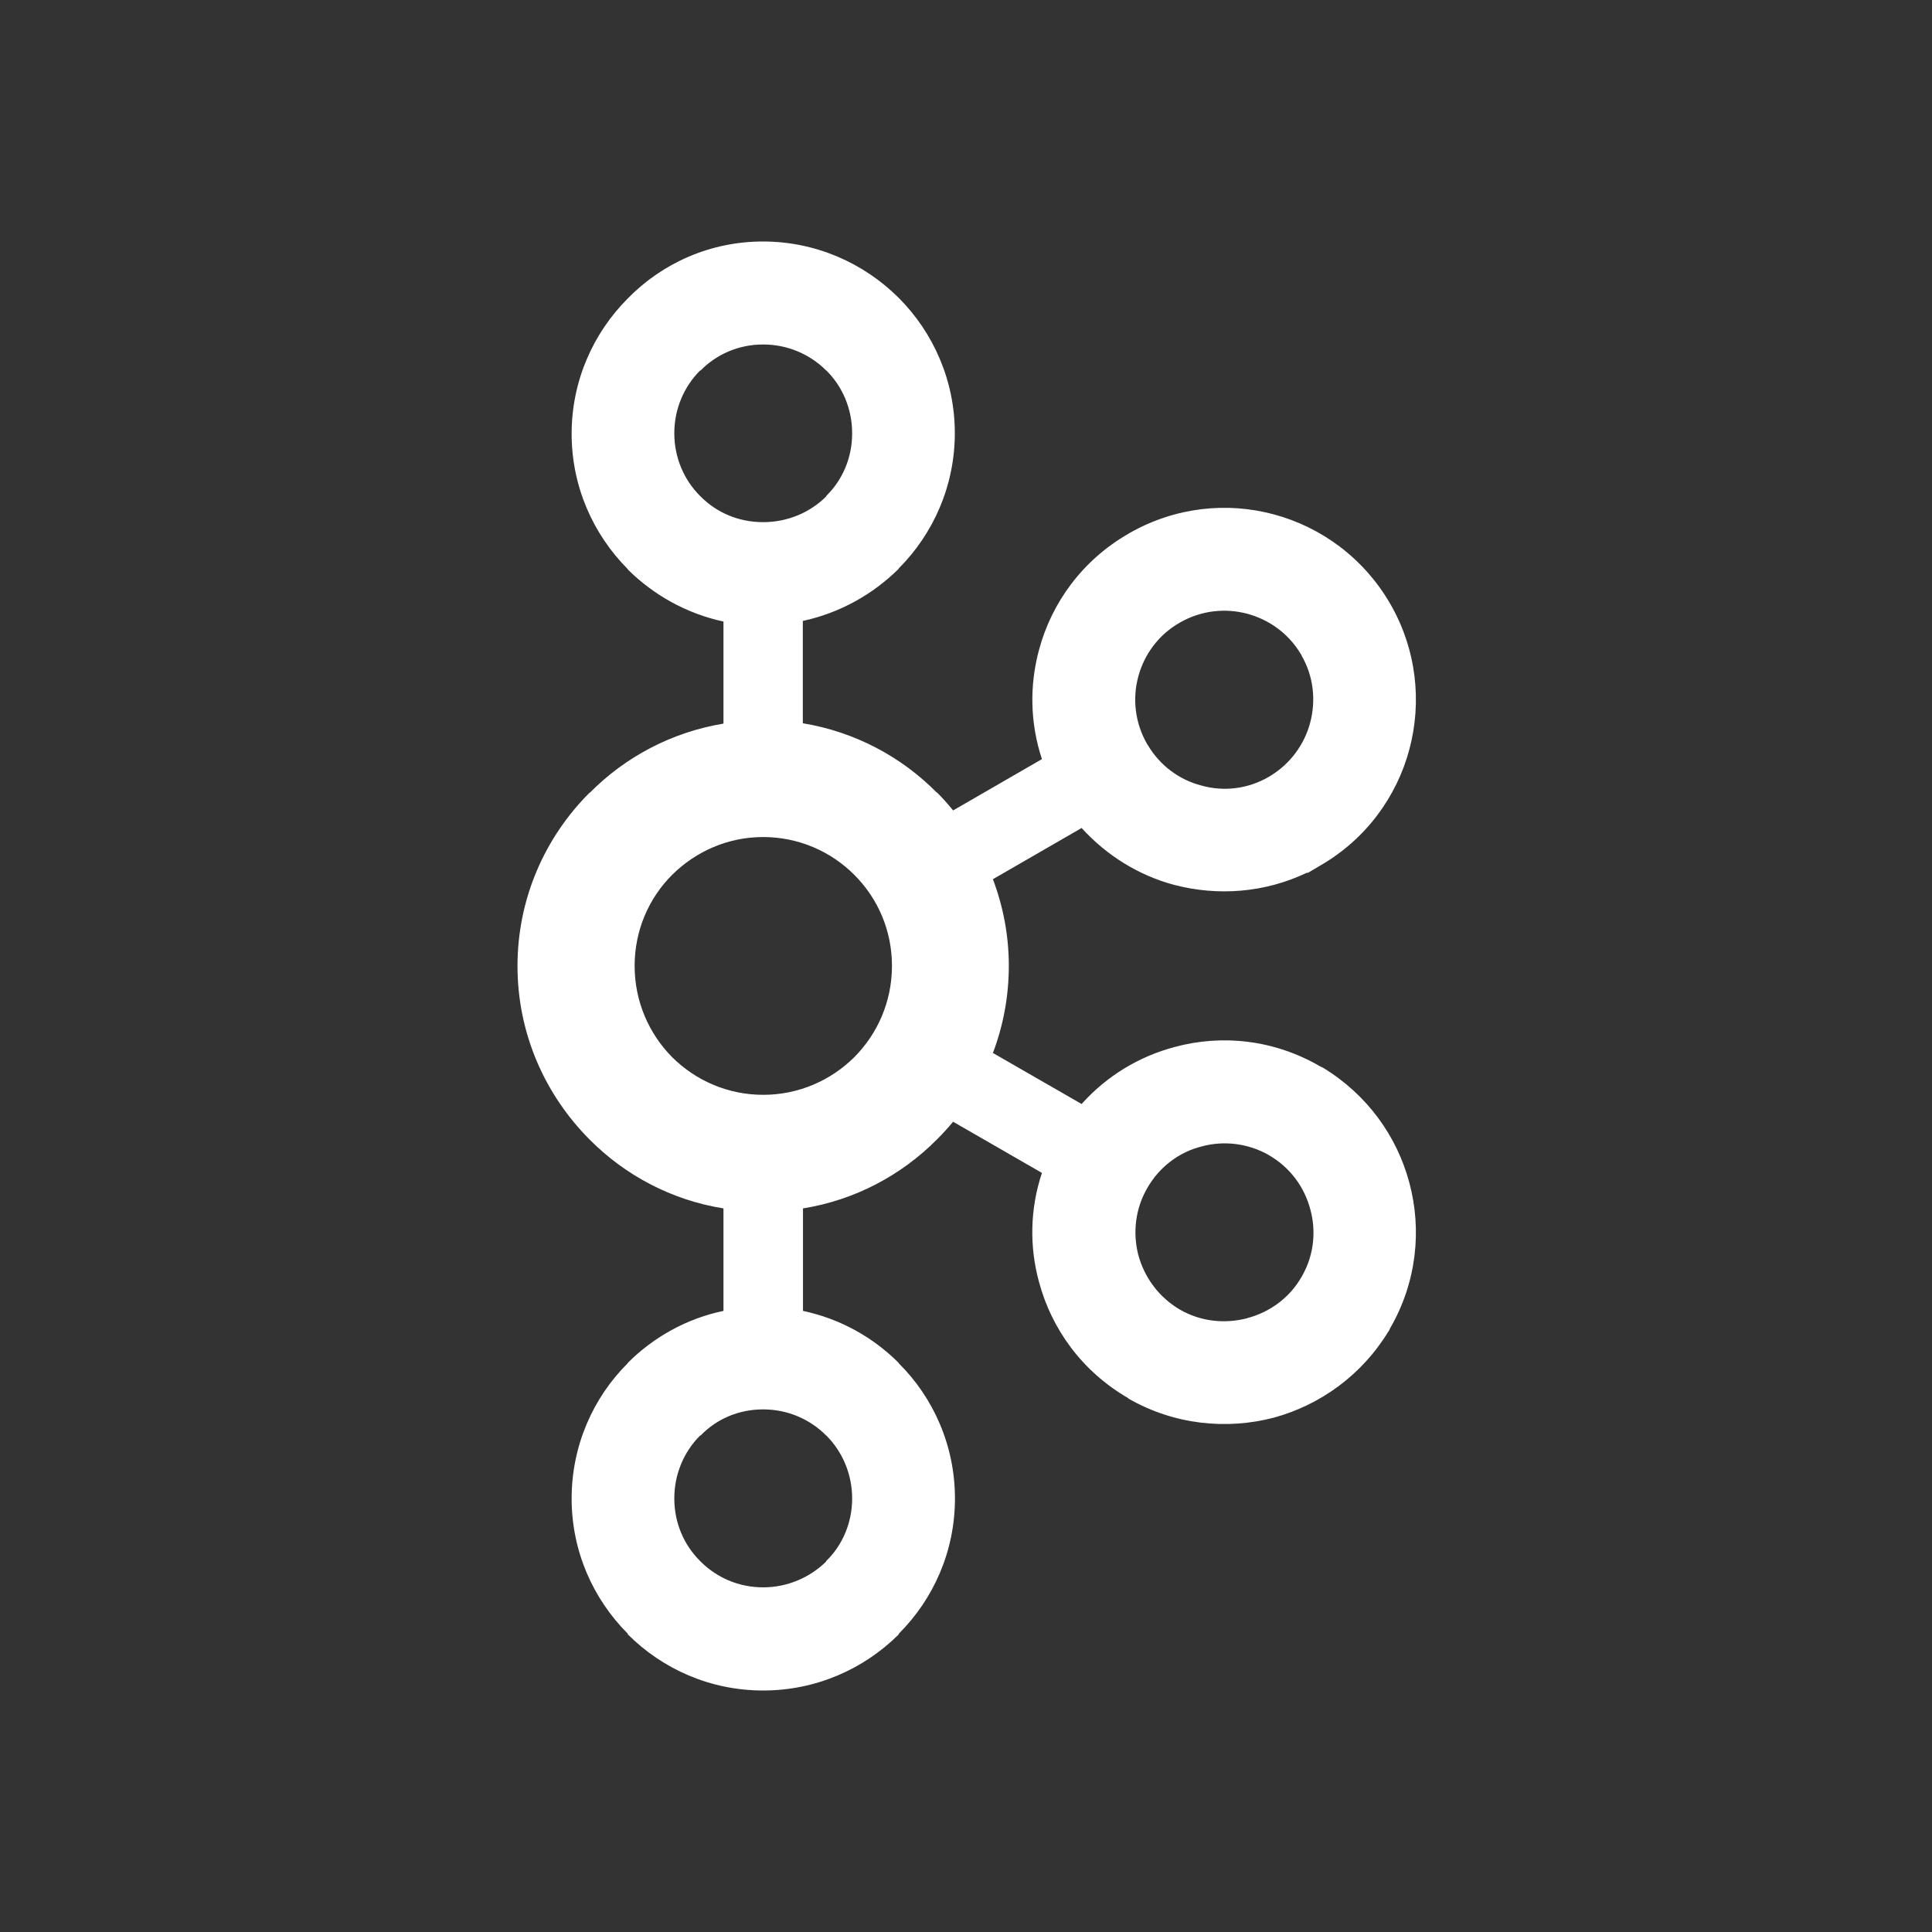 <svg width="56" height="56" viewBox="0 0 56 56" fill="none" xmlns="http://www.w3.org/2000/svg">
<rect x="0" y="0" width="56" height="56" fill="#333333" stroke="none"/>
<path d="M37.727 18.99L37.705 18.959C37.348 18.359 36.785 17.962 36.158 17.791C35.513 17.619 34.814 17.692 34.196 18.048C33.578 18.4 33.164 18.972 32.992 19.617C32.821 20.253 32.898 20.961 33.254 21.574L33.267 21.592C33.624 22.197 34.192 22.607 34.823 22.769C35.459 22.95 36.167 22.873 36.776 22.517L36.807 22.499C37.407 22.138 37.808 21.574 37.975 20.952C38.146 20.312 38.079 19.608 37.723 18.995L37.727 18.99ZM23.275 20.965C24.776 21.213 26.12 21.93 27.148 22.968H27.157C27.32 23.13 27.482 23.31 27.626 23.491L30.201 22.003C29.854 20.956 29.84 19.865 30.115 18.841C30.481 17.471 31.373 16.24 32.704 15.473L32.749 15.446C34.07 14.697 35.567 14.544 36.92 14.909C38.291 15.275 39.526 16.172 40.297 17.502C41.064 18.832 41.217 20.352 40.852 21.718C40.487 23.089 39.594 24.325 38.264 25.091L37.912 25.299H37.876C36.645 25.885 35.288 25.975 34.043 25.651C33.019 25.38 32.086 24.807 31.351 24L28.78 25.484C29.074 26.264 29.241 27.107 29.241 27.995C29.241 28.884 29.078 29.736 28.78 30.521L31.351 32C32.086 31.179 33.024 30.62 34.043 30.349C35.414 29.975 36.933 30.133 38.264 30.909L38.349 30.949C39.63 31.729 40.491 32.933 40.852 34.286C41.217 35.648 41.064 37.167 40.297 38.493L40.252 38.588V38.579C39.477 39.86 38.264 40.725 36.924 41.091C35.549 41.451 34.029 41.298 32.704 40.536V40.527C31.369 39.756 30.481 38.525 30.115 37.154C29.836 36.135 29.854 35.039 30.201 33.997L27.626 32.514C27.477 32.694 27.32 32.866 27.157 33.028L27.148 33.037C26.12 34.07 24.772 34.787 23.275 35.026V37.997C24.343 38.223 25.299 38.755 26.048 39.503V39.512C27.058 40.513 27.68 41.907 27.68 43.435C27.68 44.964 27.058 46.349 26.052 47.354V47.372C25.042 48.378 23.653 49 22.12 49C20.587 49 19.203 48.378 18.197 47.372V47.354C17.192 46.349 16.569 44.964 16.569 43.435C16.569 41.907 17.192 40.509 18.197 39.512V39.503C18.946 38.755 19.906 38.218 20.97 37.997V35.026C19.469 34.787 18.125 34.07 17.097 33.037L17.088 33.028C15.803 31.738 15 29.966 15 28C15 26.034 15.803 24.262 17.088 22.977H17.097C18.125 21.939 19.469 21.223 20.97 20.974V18.016C19.906 17.786 18.946 17.25 18.197 16.506V16.497C17.192 15.487 16.569 14.102 16.569 12.573C16.569 11.045 17.192 9.656 18.197 8.65C19.203 7.622 20.592 7 22.116 7C23.64 7 25.033 7.622 26.048 8.632C27.053 9.638 27.676 11.031 27.676 12.556C27.676 14.08 27.053 15.473 26.048 16.479V16.488C25.295 17.232 24.339 17.768 23.27 17.998V20.956L23.275 20.965ZM24.763 25.358C24.086 24.681 23.153 24.262 22.12 24.262C21.088 24.262 20.159 24.686 19.482 25.358C18.81 26.029 18.395 26.963 18.395 27.995C18.395 29.028 18.81 29.962 19.482 30.642C20.159 31.314 21.088 31.734 22.12 31.734C23.153 31.734 24.086 31.314 24.763 30.642C25.439 29.962 25.854 29.028 25.854 27.995C25.854 26.963 25.439 26.034 24.763 25.358ZM36.158 38.205C36.794 38.038 37.375 37.627 37.727 37.01L37.777 36.919C38.092 36.333 38.146 35.652 37.98 35.053C37.808 34.408 37.398 33.84 36.78 33.483L36.744 33.461C36.14 33.132 35.454 33.059 34.828 33.231C34.187 33.389 33.61 33.817 33.258 34.43C32.902 35.039 32.83 35.742 32.997 36.387C33.173 37.023 33.583 37.596 34.196 37.957C34.814 38.313 35.508 38.376 36.153 38.209L36.158 38.205ZM22.12 46.01C22.837 46.01 23.482 45.717 23.947 45.262V45.248C24.416 44.793 24.7 44.143 24.7 43.435C24.7 42.727 24.416 42.074 23.951 41.609H23.947C23.482 41.14 22.837 40.852 22.12 40.852C21.403 40.852 20.763 41.136 20.308 41.609H20.294C19.829 42.074 19.545 42.718 19.545 43.435C19.545 44.153 19.834 44.793 20.294 45.248L20.308 45.262C20.767 45.722 21.403 46.01 22.12 46.01ZM23.947 10.738C23.482 10.274 22.837 9.985 22.12 9.985C21.403 9.985 20.763 10.274 20.308 10.738H20.294C19.829 11.203 19.545 11.848 19.545 12.56C19.545 13.273 19.834 13.922 20.294 14.377L20.308 14.391C20.767 14.855 21.403 15.135 22.12 15.135C22.837 15.135 23.482 14.851 23.947 14.391V14.377C24.416 13.917 24.7 13.277 24.7 12.56C24.7 11.843 24.416 11.198 23.951 10.738H23.947Z" fill="white"/>
</svg>
